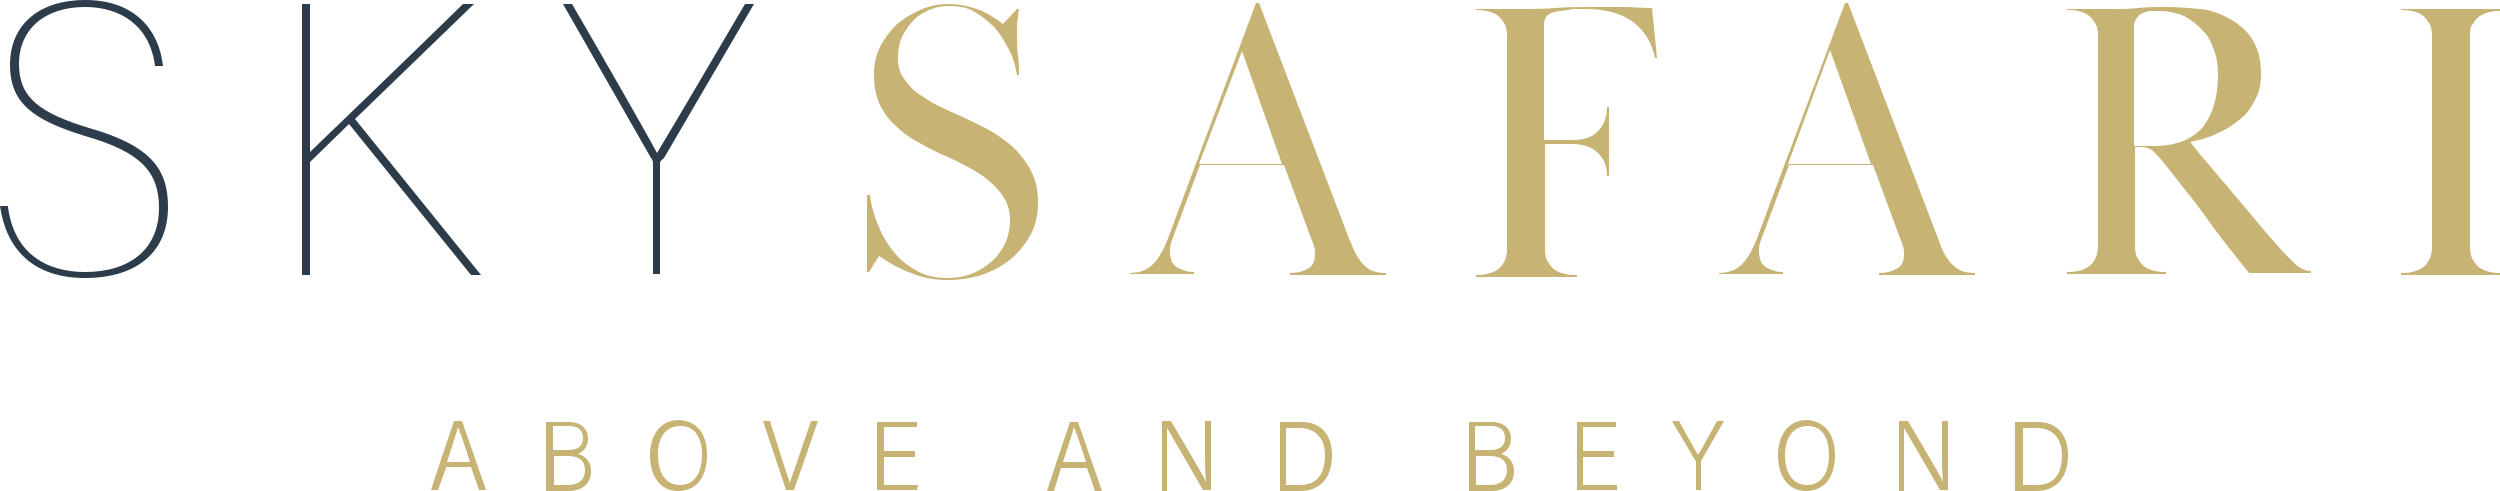 <?xml version="1.0" encoding="UTF-8"?> <svg xmlns="http://www.w3.org/2000/svg" xmlns:xlink="http://www.w3.org/1999/xlink" version="1.1" id="Layer_1" x="0px" y="0px" viewBox="0 0 250 49.1" style="enable-background:new 0 0 250 49.1;" xml:space="preserve"> <style type="text/css"> .st0{fill:#C7B374;} .st1{fill:#2D3C4B;} </style> <g> <g> <path class="st0" d="M101.7,2.3c0,0.5,0,1,0,1.5c0,0.5,0,1.1,0.1,1.8c0.1,0.7,0.1,1.4,0.1,1.9h-0.2c-0.2-1-0.4-1.9-0.9-2.7 c-0.4-0.8-0.9-1.6-1.5-2.2c-0.6-0.6-1.3-1.1-2-1.5c-0.7-0.4-1.6-0.5-2.4-0.5c-0.7,0-1.3,0.1-2,0.4c-0.6,0.3-1.2,0.6-1.6,1.1 c-0.5,0.5-0.8,1-1.1,1.6s-0.4,1.4-0.4,2.1c0,0.9,0.2,1.6,0.7,2.2c0.4,0.6,1,1.2,1.7,1.6c0.7,0.5,1.4,0.9,2.3,1.3 c0.8,0.4,1.6,0.7,2.4,1.1c0.8,0.4,1.7,0.8,2.5,1.3c0.8,0.5,1.6,1.1,2.2,1.7c0.6,0.7,1.2,1.4,1.6,2.3c0.4,0.8,0.6,1.8,0.6,3 c0,1.1-0.2,2.1-0.7,3.1c-0.5,0.9-1.1,1.7-1.9,2.4c-0.8,0.7-1.7,1.2-2.8,1.6c-1.1,0.4-2.3,0.6-3.6,0.6c-1.3,0-2.5-0.2-3.7-0.7 c-1.1-0.4-2.2-1-3.2-1.7l-1,1.6h-0.2c0-0.8,0-1.5,0-1.9c0-0.5,0-1,0-1.5c0-0.6,0-1.2,0-1.9c0-0.7,0-1.5,0-2.4H87 c0.1,1,0.4,2,0.8,3c0.4,1,0.9,1.9,1.6,2.7c0.6,0.8,1.4,1.4,2.3,1.9c0.9,0.5,1.9,0.7,3,0.7c0.8,0,1.6-0.1,2.4-0.4 c0.8-0.3,1.4-0.7,2-1.2c0.6-0.5,1-1.1,1.4-1.8c0.3-0.7,0.5-1.5,0.5-2.4c0-0.8-0.2-1.6-0.6-2.2c-0.4-0.7-1-1.3-1.6-1.8 c-0.6-0.5-1.4-1-2.2-1.4c-0.8-0.4-1.5-0.8-2.3-1.1c-0.8-0.4-1.7-0.8-2.5-1.3c-0.8-0.4-1.6-1-2.2-1.6c-0.7-0.6-1.2-1.3-1.6-2.1 c-0.4-0.8-0.6-1.9-0.6-3.1c0-1,0.2-1.9,0.6-2.7c0.4-0.8,1-1.6,1.6-2.2c0.7-0.6,1.5-1.1,2.4-1.5c0.9-0.4,1.8-0.6,2.8-0.6 c1,0,2,0.2,2.9,0.5s1.8,0.9,2.6,1.5l1.4-1.5h0.2C101.8,1.4,101.8,1.9,101.7,2.3"></path> <path class="st0" d="M119.9,16.4h8.3l-4-11.3L119.9,16.4z M112.9,27.3c0.9,0,1.6-0.2,2.2-0.7c0.6-0.5,1.1-1.3,1.6-2.5l8.9-23.8 h0.3l9.1,23.8c0.5,1.2,0.9,2,1.5,2.5c0.5,0.5,1.2,0.7,2.1,0.7v0.2c-0.7,0-1.3,0-1.7,0s-0.8,0-1.1,0c-0.3,0-0.6,0-0.9,0 c-0.3,0-0.6,0-1,0c-0.4,0-0.7,0-1,0c-0.3,0-0.6,0-0.9,0c-0.3,0-0.7,0-1.2,0c-0.5,0-1.1,0-1.8,0v-0.2c0.6,0,1.2-0.1,1.7-0.4 c0.5-0.2,0.8-0.7,0.8-1.4c0-0.3,0-0.6-0.1-0.9c-0.1-0.3-0.2-0.6-0.3-0.8l-2.7-7.3h-8.4l-2.8,7.5c-0.2,0.5-0.2,0.9-0.2,1.2 c0,0.4,0.1,0.7,0.2,1c0.2,0.3,0.4,0.5,0.6,0.6c0.2,0.1,0.5,0.2,0.8,0.3c0.3,0.1,0.5,0.1,0.8,0.1v0.2c-0.5,0-0.8,0-1.1,0 c-0.3,0-0.5,0-0.7,0c-0.2,0-0.4,0-0.6,0c-0.2,0-0.4,0-0.7,0c-0.3,0-0.5,0-0.7,0c-0.2,0-0.4,0-0.6,0c-0.2,0-0.5,0-0.8,0 s-0.7,0-1.2,0V27.3z"></path> <path class="st0" d="M157.2,14c1.2,0,2.1-0.3,2.6-0.9c0.6-0.6,0.9-1.4,0.9-2.4h0.2c0,0.6,0,1.1,0,1.5c0,0.4,0,0.7,0,0.9 c0,0.2,0,0.4,0,0.6c0,0.2,0,0.3,0,0.6c0,0.2,0,0.4,0,0.5c0,0.1,0,0.3,0,0.5c0,0.2,0,0.5,0,0.9c0,0.3,0,0.8,0,1.4h-0.2 c0-1-0.3-1.7-0.9-2.3c-0.6-0.6-1.5-0.9-2.6-0.9h-2.7v10.5c0,0.6,0.1,1,0.3,1.3c0.2,0.3,0.4,0.6,0.7,0.8c0.3,0.2,0.6,0.3,1,0.4 c0.4,0.1,0.8,0.1,1.2,0.1v0.2c-0.8,0-1.4,0-1.9,0c-0.5,0-0.9,0-1.2,0c-0.3,0-0.6,0-0.9,0c-0.3,0-0.7,0-1.1,0c-0.5,0-0.8,0-1.1,0 c-0.3,0-0.6,0-1,0c-0.3,0-0.7,0-1.2,0c-0.4,0-1,0-1.7,0v-0.2c0.4,0,0.7,0,1.1-0.1c0.4-0.1,0.7-0.2,1-0.4c0.3-0.2,0.5-0.4,0.7-0.8 c0.2-0.3,0.3-0.8,0.3-1.3V3.6c0-0.6-0.1-1-0.3-1.3c-0.2-0.3-0.4-0.6-0.7-0.8c-0.3-0.2-0.6-0.3-1-0.4c-0.4-0.1-0.7-0.1-1.1-0.1V0.9 c0.7,0,1.3,0,1.7,0c0.4,0,0.8,0,1.1,0c0.3,0,0.6,0,0.9,0c0.3,0,0.7,0,1.1,0c0.9,0,1.9,0,3.1-0.1c1.2-0.1,2.5-0.1,4.1-0.1 c1.1,0,2,0,2.8,0c0.8,0,1.7,0.1,2.8,0.1l0.5,5h-0.2c-0.3-1.5-1-2.7-2.2-3.6c-1.2-0.9-2.8-1.3-4.8-1.3c-0.2,0-0.5,0-0.8,0 c-0.3,0-0.6,0-0.9,0.1c-0.3,0-0.6,0.1-0.8,0.1c-0.3,0-0.4,0.1-0.6,0.1c-0.7,0.2-1,0.6-1,1.3V14H157.2z"></path> <path class="st0" d="M178.8,16.4h8.3L183,5L178.8,16.4z M171.8,27.3c0.9,0,1.6-0.2,2.2-0.7c0.6-0.5,1.1-1.3,1.6-2.5l8.9-23.8h0.3 l9.1,23.8c0.4,1.2,0.9,2,1.5,2.5c0.5,0.5,1.2,0.7,2.1,0.7v0.2c-0.7,0-1.3,0-1.7,0c-0.4,0-0.8,0-1.1,0c-0.3,0-0.6,0-0.9,0 c-0.3,0-0.6,0-1,0c-0.4,0-0.7,0-1,0c-0.3,0-0.6,0-0.9,0c-0.3,0-0.7,0-1.2,0c-0.5,0-1.1,0-1.8,0v-0.2c0.6,0,1.2-0.1,1.7-0.4 c0.5-0.2,0.8-0.7,0.8-1.4c0-0.3,0-0.6-0.1-0.9c-0.1-0.3-0.2-0.6-0.3-0.8l-2.7-7.3h-8.4l-2.8,7.5c-0.2,0.5-0.2,0.9-0.2,1.2 c0,0.4,0.1,0.7,0.2,1c0.2,0.3,0.4,0.5,0.6,0.6c0.2,0.1,0.5,0.2,0.8,0.3c0.3,0.1,0.5,0.1,0.8,0.1v0.2c-0.5,0-0.8,0-1.1,0 c-0.3,0-0.5,0-0.7,0c-0.2,0-0.4,0-0.6,0c-0.2,0-0.4,0-0.7,0c-0.3,0-0.5,0-0.7,0c-0.2,0-0.4,0-0.6,0c-0.2,0-0.5,0-0.8,0 s-0.7,0-1.2,0V27.3z"></path> <path class="st0" d="M213.4,14.6h2c2.1,0,3.7-0.6,4.8-1.8c1-1.2,1.6-3,1.6-5.3c0-0.9-0.1-1.7-0.4-2.5c-0.3-0.8-0.6-1.5-1.2-2 c-0.5-0.6-1.1-1-1.8-1.4c-0.7-0.3-1.6-0.5-2.5-0.5c-0.2,0-0.5,0-0.8,0c-0.3,0-0.6,0.1-0.8,0.2c-0.3,0.1-0.5,0.3-0.6,0.5 c-0.2,0.2-0.3,0.5-0.3,0.9V14.6z M206.6,0.9c0.7,0,1.3,0,1.7,0c0.4,0,0.8,0,1.2,0c0.3,0,0.6,0,0.9,0c0.3,0,0.6,0,1.1,0 c0.7,0,1.5,0,2.3-0.1c0.9-0.1,1.8-0.1,3-0.1c1,0,2.1,0.1,3.2,0.2s2.1,0.5,3,1c0.9,0.5,1.7,1.2,2.2,2c0.6,0.9,0.9,2.1,0.9,3.5 c0,1-0.2,1.9-0.6,2.6c-0.4,0.8-0.9,1.5-1.6,2c-0.7,0.6-1.4,1-2.3,1.4c-0.8,0.4-1.7,0.6-2.6,0.8c0.3,0.3,0.7,0.9,1.4,1.7 c0.7,0.8,1.4,1.7,2.3,2.7c0.8,1,1.7,2,2.6,3.1c0.9,1.1,1.7,2,2.4,2.8c0.6,0.7,1.2,1.3,1.7,1.8c0.5,0.5,1.1,0.8,1.7,0.8v0.2 c-0.5,0-0.8,0-1.1,0c-0.3,0-0.6,0-0.8,0s-0.5,0-0.7,0c-0.3,0-0.6,0-0.9,0c-0.3,0-0.6,0-0.8,0c-0.2,0-0.4,0-0.6,0 c-0.2,0-0.4,0-0.6,0c-0.2,0-0.4,0-0.7,0c-0.8-1-1.6-2-2.3-2.9c-0.7-0.9-1.4-1.8-2-2.7c-0.7-0.9-1.3-1.8-2-2.6 c-0.7-0.9-1.4-1.8-2.2-2.8c-0.4-0.5-0.8-0.9-1.1-1.2c-0.3-0.3-0.8-0.4-1.4-0.4h-0.4v9.9c0,0.6,0.1,1,0.3,1.3 c0.2,0.3,0.4,0.6,0.7,0.8c0.3,0.2,0.6,0.3,1,0.4c0.4,0.1,0.7,0.1,1.1,0.1v0.2c-0.8,0-1.4,0-1.9,0c-0.5,0-0.9,0-1.2,0 c-0.3,0-0.6,0-0.9,0s-0.6,0-1.1,0c-0.4,0-0.8,0-1.1,0c-0.3,0-0.6,0-0.9,0c-0.3,0-0.7,0-1.1,0c-0.4,0-1,0-1.7,0v-0.2 c0.4,0,0.7,0,1.1-0.1c0.4-0.1,0.7-0.2,1-0.4c0.3-0.2,0.5-0.4,0.7-0.8c0.2-0.3,0.3-0.8,0.3-1.3V3.6c0-0.6-0.1-1-0.3-1.3 c-0.2-0.3-0.4-0.6-0.7-0.8c-0.3-0.2-0.6-0.3-1-0.4c-0.4-0.1-0.7-0.1-1.1-0.1V0.9z"></path> <path class="st0" d="M240.1,0.9c0.7,0,1.3,0,1.7,0c0.4,0,0.8,0,1.2,0c0.3,0,0.6,0,1,0c0.3,0,0.7,0,1.1,0c0.4,0,0.8,0,1.1,0 c0.3,0,0.6,0,1,0c0.3,0,0.7,0,1.2,0c0.4,0,1,0,1.7,0v0.2c-0.4,0-0.8,0-1.1,0.1c-0.4,0.1-0.7,0.2-1,0.4c-0.3,0.2-0.5,0.4-0.7,0.8 C247,2.6,247,3.1,247,3.6v21.1c0,0.6,0.1,1,0.3,1.3c0.2,0.3,0.4,0.6,0.7,0.8c0.3,0.2,0.6,0.3,1,0.4s0.7,0.1,1.1,0.1v0.2 c-0.7,0-1.3,0-1.7,0c-0.4,0-0.8,0-1.2,0c-0.3,0-0.7,0-1,0c-0.3,0-0.7,0-1.1,0c-0.5,0-0.8,0-1.1,0c-0.3,0-0.6,0-1,0 c-0.3,0-0.7,0-1.2,0c-0.4,0-1,0-1.7,0v-0.2c0.4,0,0.8,0,1.1-0.1c0.4-0.1,0.7-0.2,1-0.4c0.3-0.2,0.5-0.4,0.7-0.8 c0.2-0.3,0.3-0.8,0.3-1.3V3.6c0-0.6-0.1-1-0.3-1.3c-0.2-0.3-0.4-0.6-0.7-0.8c-0.3-0.2-0.6-0.3-1-0.4c-0.4-0.1-0.7-0.1-1.1-0.1V0.9 z"></path> <path class="st1" d="M0.8,20.7c0.6,4.6,3.8,6.5,7.7,6.5c4.5,0,7.4-2.3,7.4-6.4c0-3.6-1.8-5.6-7.4-7.2C3.3,12,1,10.3,1,6.5 C1,2.3,4.1,0,8.5,0c5,0,7.4,3,7.8,6.6h-0.8c-0.5-4-3.4-5.9-7-5.9c-4,0-6.6,2.2-6.6,5.7c0,3.4,2.1,4.9,7,6.4 c6.4,1.8,7.9,4.3,7.9,7.9c0,4.4-3,7.1-8.3,7.1c-5.3,0-7.9-3-8.5-7.2H0.8z"></path> <path class="st1" d="M30.2,0.4H31v14.8c2.6-2.5,10.5-10.1,15.3-14.8h1.1L35.5,11.9l12.6,15.6h-1L34.9,12.4L31,16.2v11.3h-0.8V0.4z "></path> <path class="st1" d="M65.3,27.5V16.3c0-0.2-0.1-0.4-0.2-0.5L56.3,0.4h0.9c2.8,4.8,7.5,13,8.5,14.9c2.4-4,5.8-9.8,8.8-14.9h0.9 l-9,15.4C66.1,16,66,16.2,66,16.3v11.1H65.3z"></path> <path class="st0" d="M47,46.2c-0.6-1.9-1-3-1.2-3.5h0c-0.2,0.8-0.6,1.9-1.1,3.5H47z M44.6,46.8L43.8,49h-0.7 c0.6-1.9,1.6-4.8,2.3-6.9h0.8l2.4,6.9h-0.7l-0.8-2.3H44.6z"></path> <path class="st0" d="M55.3,48.5h1.5c1,0,1.7-0.5,1.7-1.5c0-0.9-0.6-1.4-1.7-1.4h-1.4V48.5z M56.8,45c1.1,0,1.5-0.5,1.5-1.2 c0-0.7-0.4-1.2-1.4-1.2h-1.6V45H56.8z M54.6,42.2h2.3c1.1,0,1.9,0.6,1.9,1.7c0,0.9-0.6,1.3-1,1.5c0.5,0.1,1.3,0.6,1.3,1.7 c0,1.3-0.9,2-2.3,2h-2.2V42.2z"></path> <path class="st0" d="M65.8,45.5c0,1.7,0.7,3,2.2,3c1.5,0,2.2-1.3,2.2-3c0-1.7-0.7-2.9-2.1-2.9C66.4,42.6,65.8,43.9,65.8,45.5 M70.7,45.5c0,2-0.9,3.6-2.9,3.6c-1.8,0-2.8-1.5-2.8-3.6c0-1.8,0.9-3.5,2.9-3.5C69.8,42.1,70.7,43.5,70.7,45.5"></path> <path class="st0" d="M78.6,49l-2.3-6.9H77l1.1,3.5c0.3,1,0.7,2.1,0.9,2.7h0c0.1-0.5,0.6-1.7,0.9-2.7l1.2-3.5h0.7L79.4,49H78.6z"></path> </g> <polygon class="st0" points="87.7,42.2 87.7,49 91.7,49 91.8,48.5 88.4,48.5 88.4,45.7 91.5,45.7 91.5,45.1 88.4,45.1 88.4,42.7 91.7,42.7 91.7,42.2 "></polygon> <g> <path class="st0" d="M108.6,46.2c-0.6-1.9-1-3-1.2-3.5h0c-0.2,0.8-0.6,1.9-1.1,3.5H108.6z M106.1,46.8l-0.7,2.3h-0.7 c0.6-1.9,1.6-4.8,2.3-6.9h0.8l2.4,6.9h-0.7l-0.8-2.3H106.1z"></path> <path class="st0" d="M116.2,49v-6.9h0.9c3,5.1,3.4,5.8,3.5,6.1h0c-0.1-1-0.1-2.1-0.1-3.2v-2.9h0.6V49h-0.8 c-3.2-5.5-3.4-5.9-3.6-6.2h0c0,0.9,0,2,0,3.3v3H116.2z"></path> <path class="st0" d="M128.6,48.5h1.4c1.7,0,2.5-1.1,2.5-3c0-1.8-1.1-2.7-2.5-2.7h-1.4V48.5z M128,42.2h2.2c1.6,0,3,1,3,3.3 c0,2.3-1.2,3.6-3.2,3.6H128V42.2z"></path> <path class="st0" d="M147.5,48.5h1.5c1,0,1.7-0.5,1.7-1.5c0-0.9-0.6-1.4-1.7-1.4h-1.4V48.5z M149,45c1.1,0,1.5-0.5,1.5-1.2 c0-0.7-0.4-1.2-1.4-1.2h-1.6V45H149z M146.9,42.2h2.3c1.1,0,1.9,0.6,1.9,1.7c0,0.9-0.6,1.3-1,1.5c0.5,0.1,1.3,0.6,1.3,1.7 c0,1.3-0.9,2-2.3,2h-2.2V42.2z"></path> </g> <polygon class="st0" points="157.7,42.2 157.7,49 161.7,49 161.7,48.5 158.3,48.5 158.3,45.7 161.4,45.7 161.4,45.1 158.3,45.1 158.3,42.7 161.6,42.7 161.6,42.2 "></polygon> <g> <path class="st0" d="M169.6,49v-2.8c0-0.1,0-0.1-0.1-0.2l-2.3-3.9h0.7c0.6,1.1,1.6,2.9,1.9,3.4c0.6-1,1.3-2.3,1.9-3.4h0.7l-2.3,4 c0,0,0,0.1,0,0.1V49H169.6z"></path> <path class="st0" d="M178.5,45.5c0,1.7,0.7,3,2.2,3c1.5,0,2.2-1.3,2.2-3c0-1.7-0.7-2.9-2.1-2.9C179.2,42.6,178.5,43.9,178.5,45.5 M183.5,45.5c0,2-0.9,3.6-2.9,3.6c-1.8,0-2.8-1.5-2.8-3.6c0-1.8,0.9-3.5,2.9-3.5C182.5,42.1,183.5,43.5,183.5,45.5"></path> <path class="st0" d="M189.9,49v-6.9h0.9c3,5.1,3.4,5.8,3.5,6.1h0c-0.1-1-0.1-2.1-0.1-3.2v-2.9h0.6V49H194 c-3.2-5.5-3.4-5.9-3.6-6.2h0c0,0.9,0,2,0,3.3v3H189.9z"></path> <path class="st0" d="M202.3,48.5h1.4c1.7,0,2.5-1.1,2.5-3c0-1.8-1.1-2.7-2.5-2.7h-1.4V48.5z M201.6,42.2h2.2c1.6,0,3,1,3,3.3 c0,2.3-1.2,3.6-3.2,3.6h-2.1V42.2z"></path> </g> </g> </svg> 